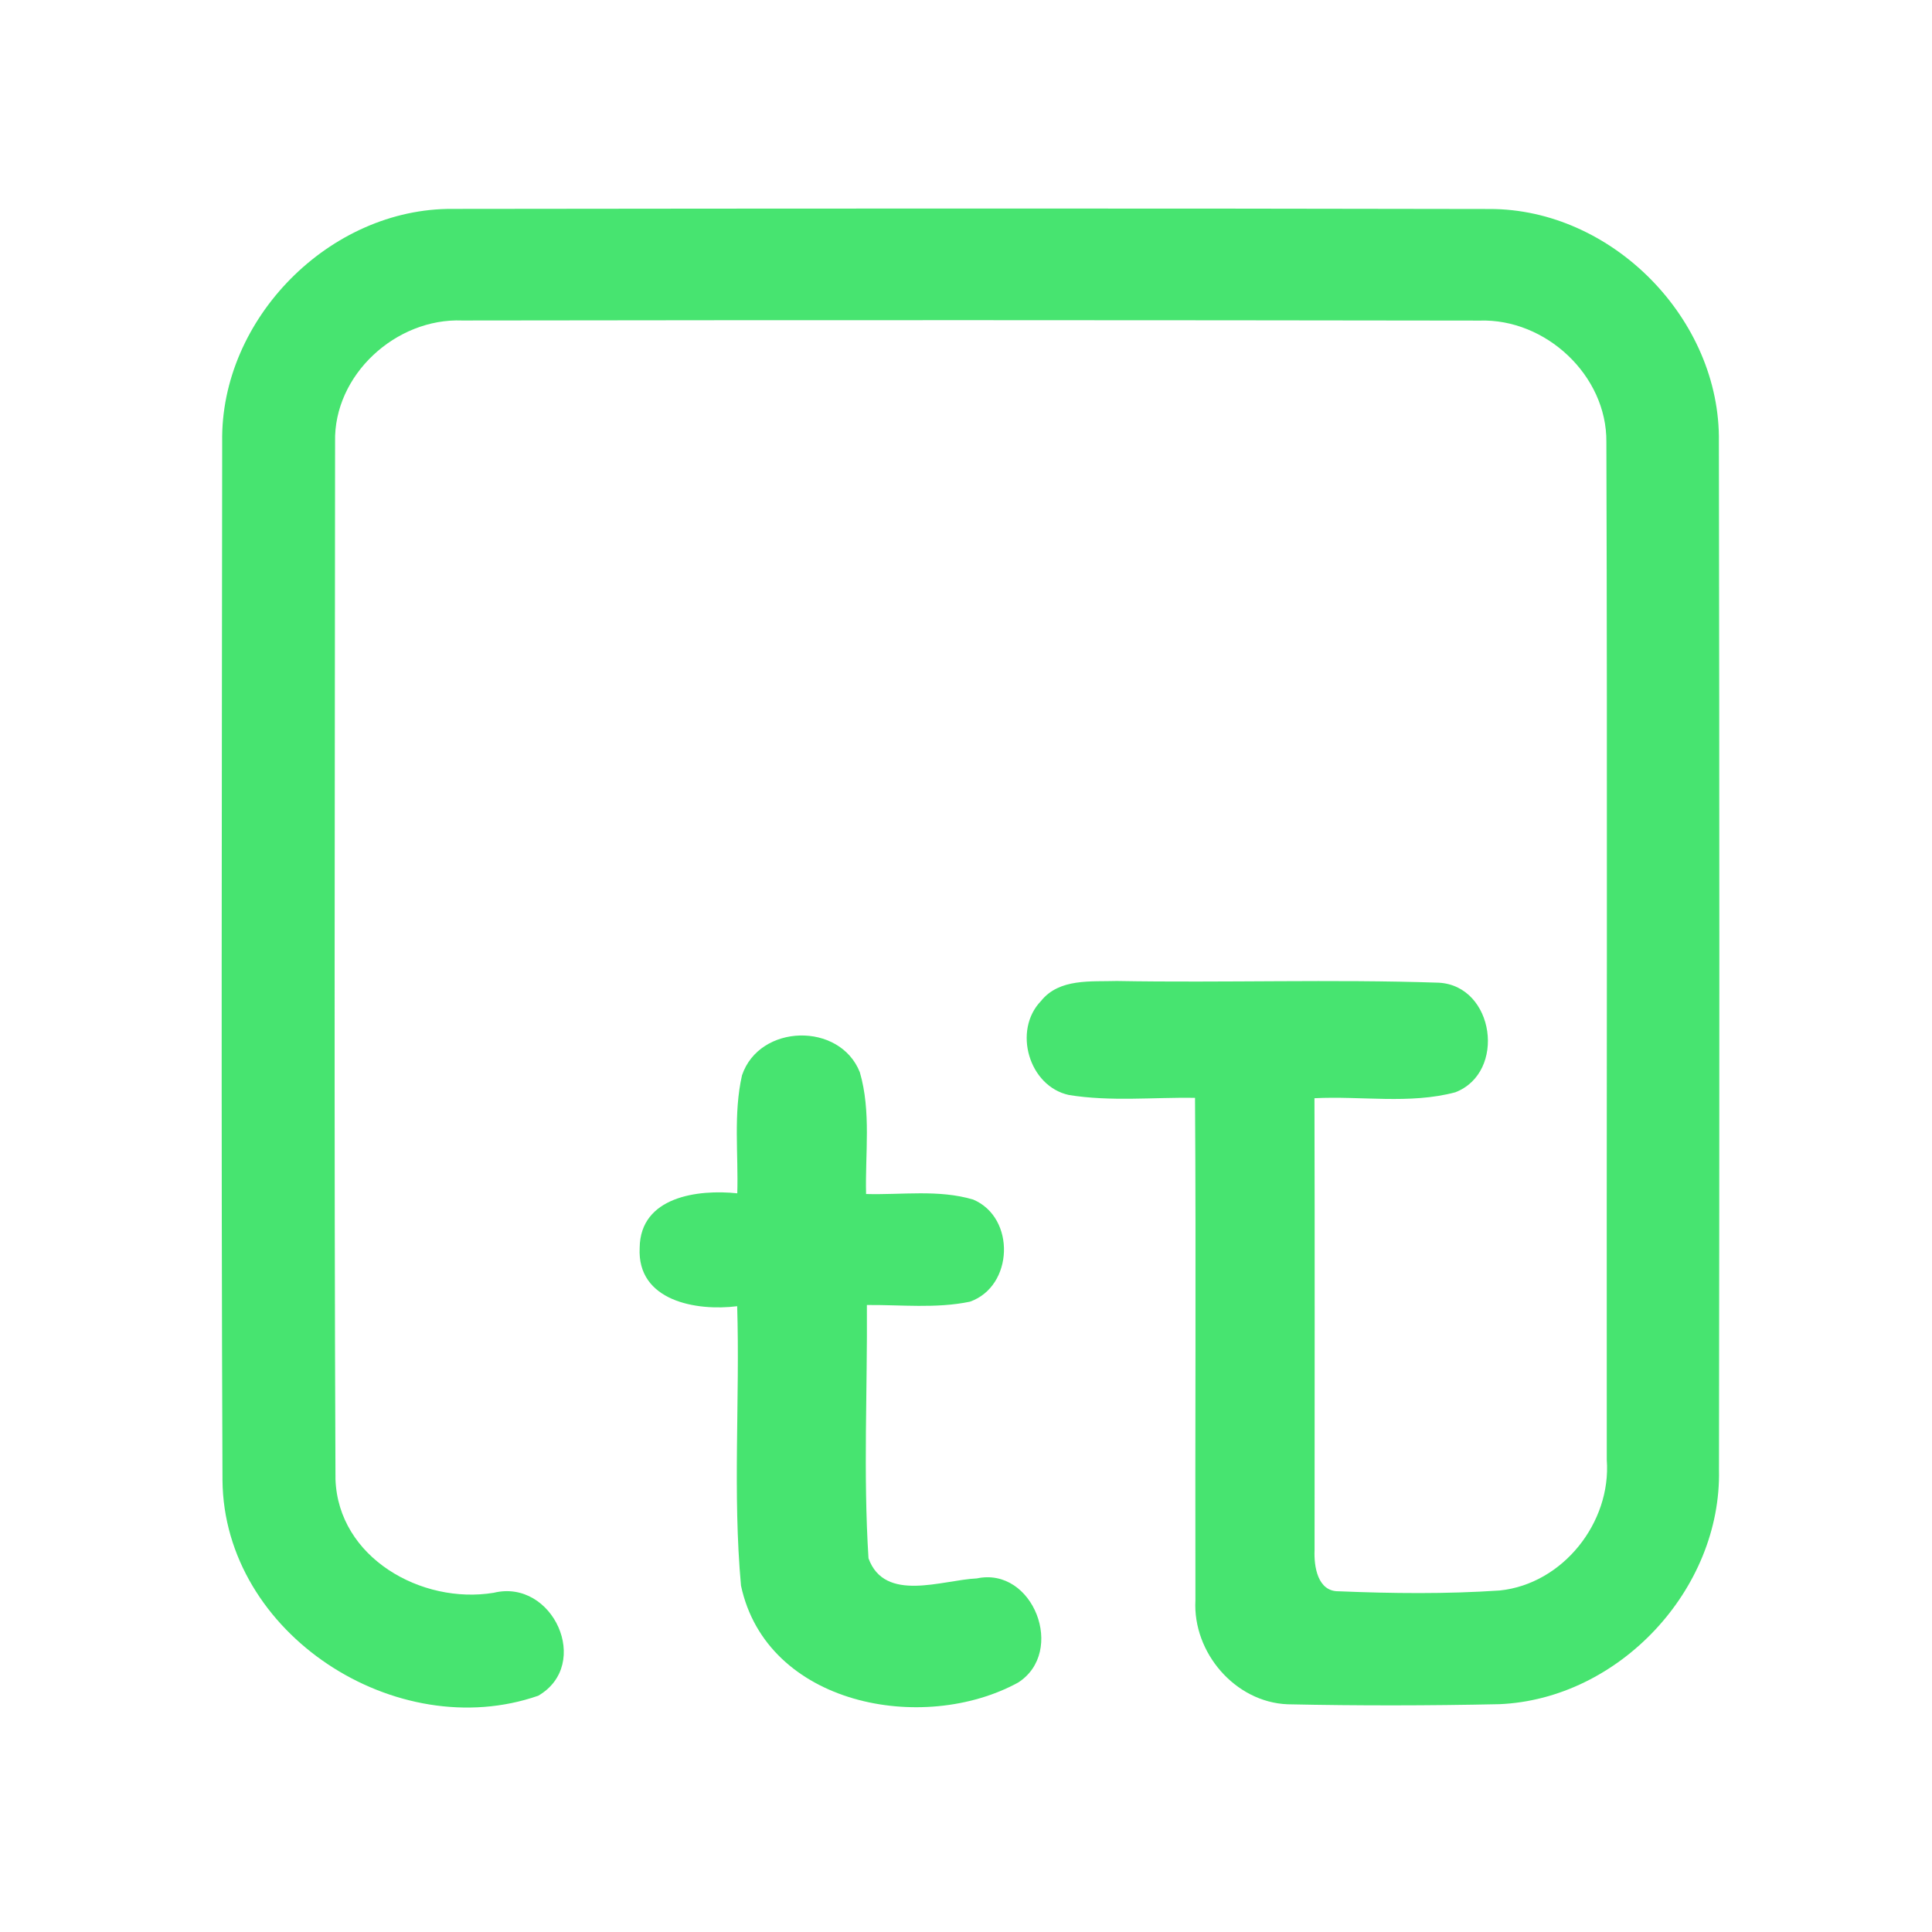 <?xml version="1.0" encoding="UTF-8" ?>
<!DOCTYPE svg PUBLIC "-//W3C//DTD SVG 1.1//EN" "http://www.w3.org/Graphics/SVG/1.1/DTD/svg11.dtd">
<svg width="192pt" height="192pt" viewBox="0 0 192 192" version="1.1" xmlns="http://www.w3.org/2000/svg">
<g id="#47e470ff">
<path fill="#47e470" opacity="1.00" d=" M 22.08 43.92 C 21.88 31.69 32.77 20.66 45.01 20.76 C 79.34 20.72 113.68 20.70 148.01 20.77 C 160.21 20.74 171.02 31.74 170.82 43.93 C 170.88 77.98 170.88 112.02 170.83 146.07 C 171.09 157.96 160.89 168.86 149.00 169.36 C 141.99 169.51 134.97 169.52 127.96 169.37 C 122.73 169.16 118.52 164.21 118.80 159.04 C 118.76 142.40 118.87 125.75 118.76 109.10 C 114.59 109.04 110.37 109.49 106.23 108.82 C 102.24 107.96 100.63 102.39 103.46 99.47 C 105.27 97.21 108.42 97.57 111.00 97.49 C 121.67 97.68 132.35 97.30 143.00 97.66 C 148.53 97.98 149.72 106.58 144.63 108.55 C 140.09 109.76 135.28 108.90 130.63 109.14 C 130.67 124.11 130.64 139.08 130.64 154.05 C 130.57 155.65 130.93 158.18 133.05 158.14 C 138.37 158.36 143.73 158.42 149.05 158.06 C 155.31 157.41 160.14 151.31 159.68 145.08 C 159.65 111.36 159.75 77.64 159.64 43.92 C 159.70 37.30 153.60 31.65 147.06 31.86 C 113.35 31.81 79.64 31.80 45.94 31.85 C 39.36 31.59 33.14 37.25 33.30 43.93 C 33.28 78.28 33.19 112.65 33.34 147.01 C 33.61 154.80 41.89 159.47 49.06 158.29 C 54.94 156.85 58.85 165.40 53.49 168.52 C 39.42 173.41 22.24 162.41 22.11 147.10 C 21.97 112.71 22.05 78.31 22.08 43.92 Z" />
<path fill="#47e470" opacity="1.00" d=" M 73.74 106.86 C 75.47 101.74 83.46 101.54 85.45 106.56 C 86.59 110.47 85.97 114.64 86.07 118.66 C 89.60 118.76 93.28 118.19 96.71 119.21 C 100.96 121.00 100.73 127.84 96.39 129.36 C 93.03 130.06 89.55 129.66 86.15 129.69 C 86.21 138.08 85.78 146.49 86.31 154.86 C 87.92 159.31 93.62 157.02 97.08 156.86 C 102.69 155.67 105.95 164.16 101.18 167.21 C 91.72 172.38 76.18 169.47 73.64 157.58 C 72.80 148.37 73.54 139.06 73.26 129.81 C 69.21 130.32 63.29 129.30 63.57 124.00 C 63.63 118.92 69.35 118.18 73.27 118.59 C 73.39 114.69 72.87 110.69 73.74 106.86 Z" />
</g>
</svg>
